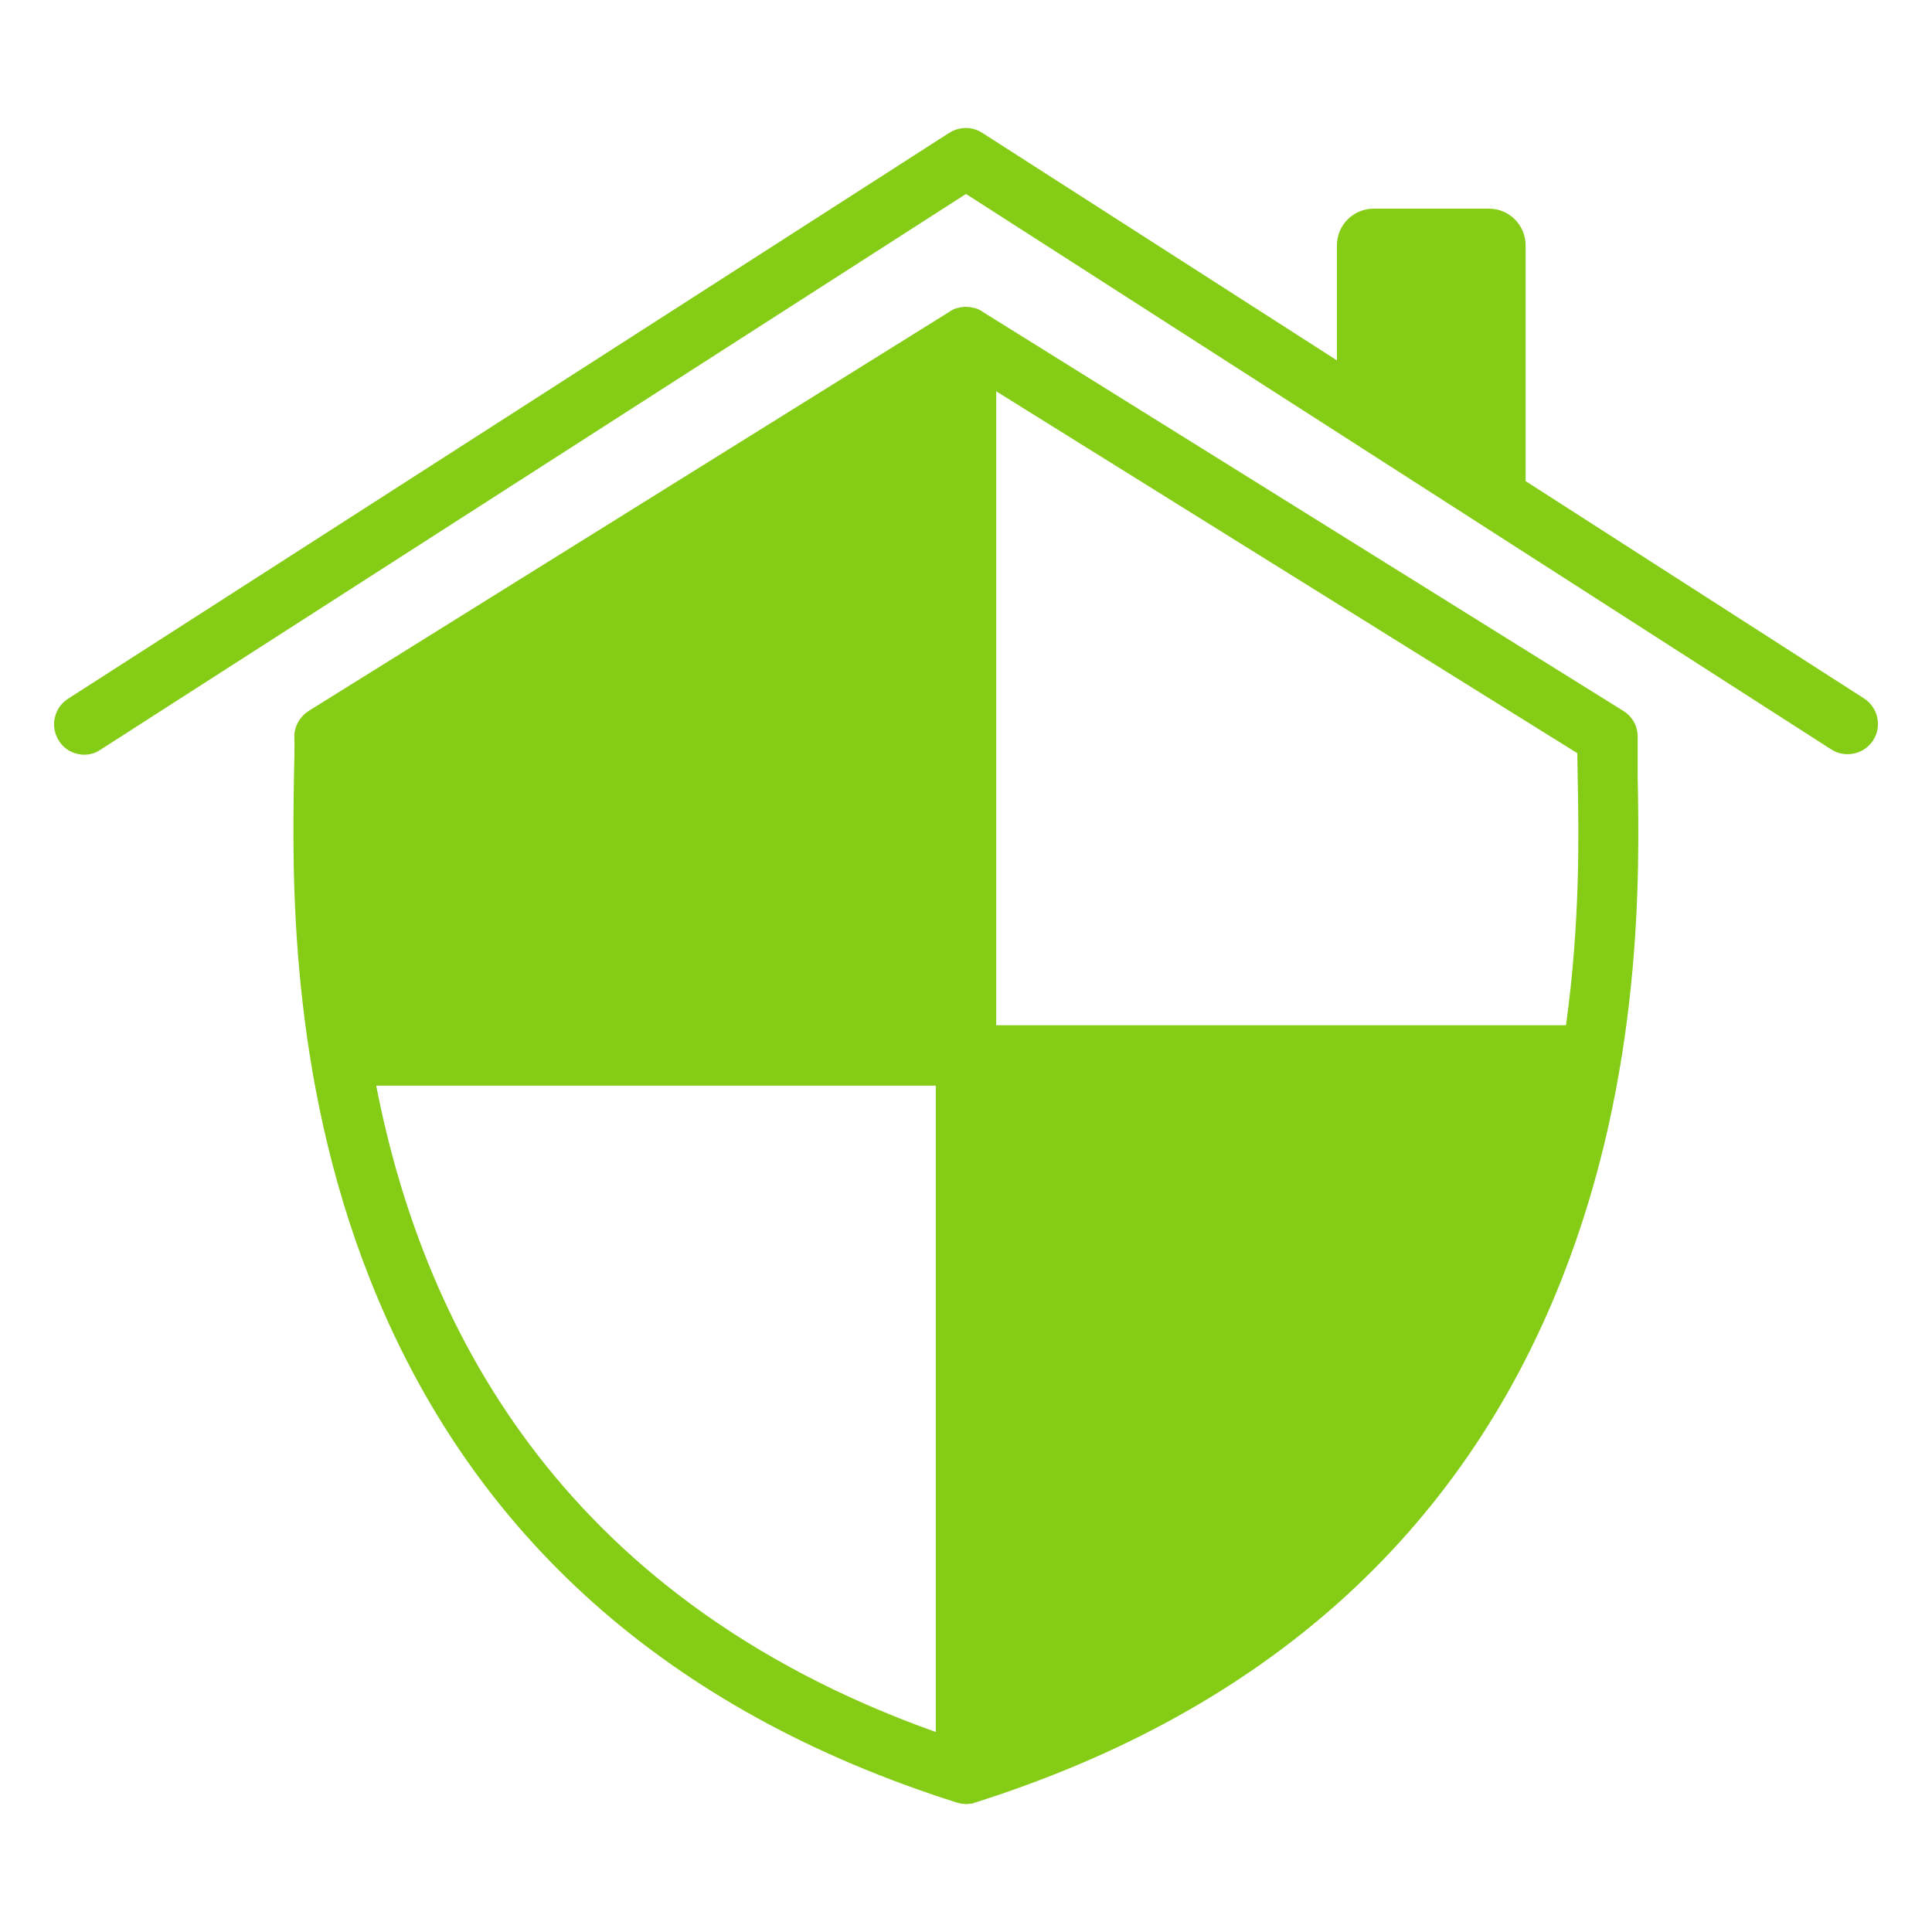 <svg width="50" height="50" viewBox="0 0 78 78" fill="none" xmlns="http://www.w3.org/2000/svg">
<path d="M66.117 29.799C66.117 29.783 66.117 29.768 66.117 29.753V29.738C66.117 29.311 65.904 28.93 65.538 28.702L39.64 12.569C39.64 12.569 39.625 12.569 39.625 12.553C39.579 12.523 39.548 12.508 39.503 12.492C39.503 12.492 39.487 12.492 39.487 12.477C39.442 12.462 39.396 12.447 39.335 12.431C39.32 12.431 39.32 12.431 39.305 12.431C39.259 12.416 39.228 12.416 39.183 12.401C39.168 12.401 39.152 12.401 39.152 12.401C39.107 12.401 39.046 12.386 39 12.386C38.954 12.386 38.893 12.386 38.848 12.401C38.832 12.401 38.817 12.401 38.817 12.401C38.772 12.401 38.741 12.416 38.695 12.431C38.68 12.431 38.68 12.431 38.665 12.431C38.619 12.447 38.573 12.462 38.513 12.477C38.513 12.477 38.497 12.477 38.497 12.492C38.452 12.508 38.421 12.538 38.375 12.553C38.375 12.553 38.36 12.553 38.36 12.569L12.462 28.702C12.111 28.93 11.883 29.311 11.883 29.738V29.753C11.883 29.768 11.883 29.783 11.883 29.799C11.898 30.149 11.883 30.682 11.868 31.352C11.807 35.237 11.654 43.342 14.93 51.63C19.012 61.974 26.98 69.088 38.634 72.775C38.695 72.79 38.741 72.805 38.802 72.82C38.817 72.82 38.832 72.82 38.832 72.82C38.893 72.82 38.939 72.836 39 72.836C39.061 72.836 39.107 72.836 39.168 72.82C39.183 72.82 39.198 72.82 39.198 72.82C39.259 72.805 39.305 72.805 39.366 72.775C51.005 69.088 58.972 61.974 63.055 51.63C66.33 43.342 66.193 35.237 66.117 31.352C66.117 30.682 66.117 30.149 66.117 29.799ZM37.781 69.926C22.349 64.426 17.002 53.153 15.189 43.83H37.781V69.926ZM63.223 41.392H40.219V15.798L63.68 30.408C63.68 30.698 63.695 31.017 63.695 31.383C63.741 33.638 63.801 37.233 63.223 41.392Z" fill="#84CC16"/>
<path d="M75.258 28.199L61.593 19.424V9.902C61.593 9.095 60.938 8.425 60.115 8.425H55.453C54.646 8.425 53.975 9.08 53.975 9.902V14.549L39.655 5.362C39.274 5.119 38.802 5.104 38.406 5.317C38.36 5.347 38.299 5.378 38.254 5.408L2.742 28.214C2.179 28.58 2.011 29.326 2.377 29.905C2.605 30.271 3.001 30.469 3.397 30.469C3.626 30.469 3.854 30.408 4.052 30.271L39 7.83L73.932 30.256C74.496 30.621 75.258 30.453 75.624 29.89C75.989 29.326 75.822 28.564 75.258 28.199Z" fill="#84CC16"/>
</svg>

